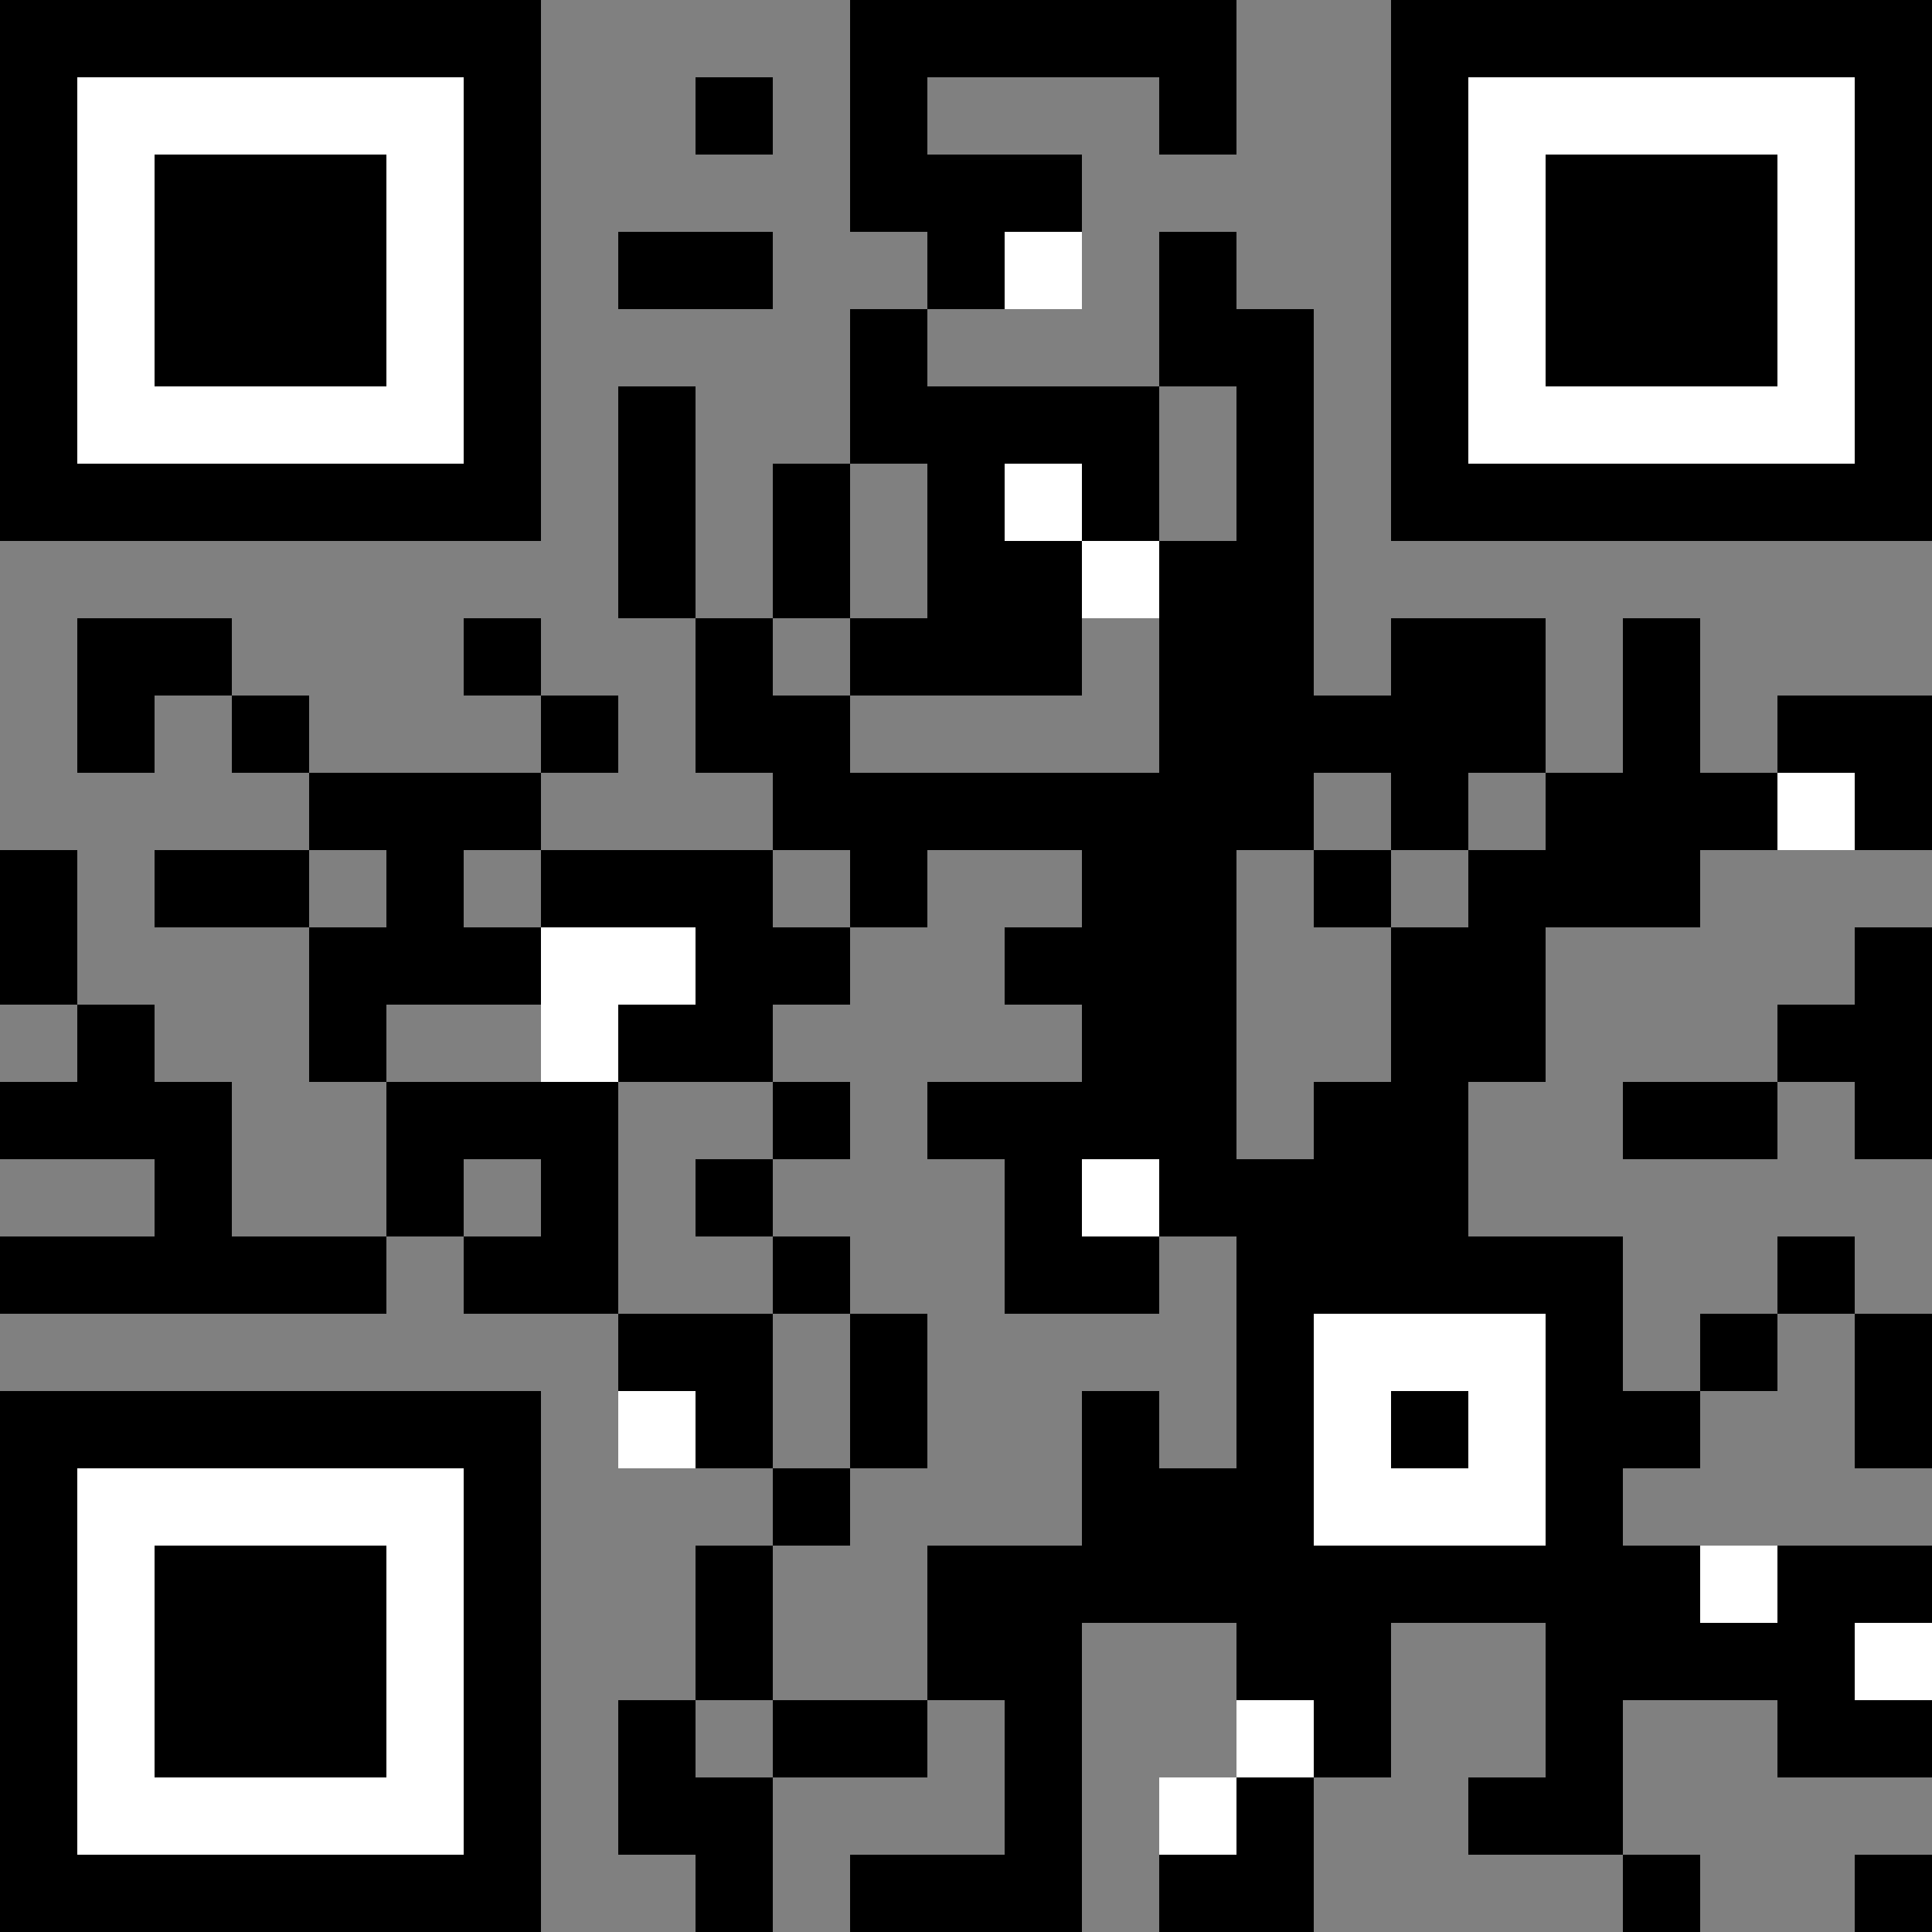 <?xml version="1.0"?>
<svg xmlns="http://www.w3.org/2000/svg"
    xmlns:xlink="http://www.w3.org/1999/xlink"
    viewBox="0 0 25 25">
  <rect x="0" y="0" width="25" height="25" fill="#808080" stroke="none"/>
  <defs>
    <style type="text/css">
      /* .final { fill: #00ff00; } */
    </style>
  </defs>
  <g id="upper-left-target">
    <rect shape-rendering="crispEdges" x="0" y="0" width="7" height="7" fill="#000000" />
    <rect shape-rendering="crispEdges" x="1" y="1" width="5" height="5" fill="#ffffff" />
    <rect shape-rendering="crispEdges" x="2" y="2" width="3" height="3" fill="#000000" />
  </g>
  <g id="upper-right-target">
    <rect shape-rendering="crispEdges" x="18" y="0" width="7" height="7" fill="#000000" />
    <rect shape-rendering="crispEdges" x="19" y="1" width="5" height="5" fill="#ffffff" />
    <rect shape-rendering="crispEdges" x="20" y="2" width="3" height="3" fill="#000000" />
  </g>
  <g id="lower-left-target">
    <rect shape-rendering="crispEdges" x="0" y="18" width="7" height="7" fill="#000000" />
    <rect shape-rendering="crispEdges" x="1" y="19" width="5" height="5" fill="#ffffff" />
    <rect shape-rendering="crispEdges" x="2" y="20" width="3" height="3" fill="#000000" />
  </g>
  <g id="lower-right-target">
    <rect shape-rendering="crispEdges" x="16" y="16" width="5" height="5" fill="#000000" />
    <rect shape-rendering="crispEdges" x="17" y="17" width="3" height="3" fill="#ffffff" />
    <rect shape-rendering="crispEdges" x="18" y="18" width="1" height="1" fill="#000000" />
  </g>
  <g id="pattern">
    <rect shape-rendering="crispEdges" x="9" y="1" width="1" height="1" fill="#000000" class="final" />
    <rect shape-rendering="crispEdges" x="8" y="3" width="2" height="1" fill="#000000" class="final" />
    <rect shape-rendering="crispEdges" x="8" y="5" width="1" height="3" fill="#000000" class="final" />
    <rect shape-rendering="crispEdges" x="10" y="6" width="1" height="2" fill="#000000" class="final" />
    <path shape-rendering="crispEdges" d="M 0 14 L 0 15 L 2 15 L 2 16 L 0 16 L 0 17 L 5 17 L 5 16 L 3 16 L 3 14 L 2 14 L 2 13 L 1 13 L 1 14 Z" fill="#000000" class="final"/>
    <rect shape-rendering="crispEdges" x="0" y="11" width="1" height="2" fill="#000000" class="final" />
    <path shape-rendering="crispEdges" d="M 1 8 L 1 10 L 2 10 L 2 9 L 3 9 L 3 8 Z" fill="#000000" class="final" />
    <rect shape-rendering="crispEdges" x="3" y="9" width="1" height="1" fill="#000000" class="final" />
    <rect shape-rendering="crispEdges" x="2" y="11" width="2" height="1" fill="#000000" class="final" />
    <path shape-rendering="crispEdges" d="M 4 10 L 4 11 L 5 11 L 5 12 L 4 12 L 4 14 L 5 14 L 5 13 L 7 13 L 7 12 L 6 12 L 6 11 L 7 11 L 7 10 Z" fill="#000000" class="final" />
    <path shape-rendering="crispEdges" d="M 5 14 L 5 16 L 6 16 L 6 15 L 7 15 L 7 16 L 6 16 L 6 17 L 8 17 L 8 14 Z" fill="#000000" class="final" />
    <rect shape-rendering="crispEdges" x="7" y="9" width="1" height="1" fill="#000000" class="final" />
    <rect shape-rendering="crispEdges" x="6" y="8" width="1" height="1" fill="#000000" class="final" />
    <rect shape-rendering="crispEdges" x="7" y="11" width="3" height="3" fill="#000000" />
    <rect shape-rendering="crispEdges" x="7" y="12" width="2" height="2" fill="#ffffff" />
    <rect shape-rendering="crispEdges" x="8" y="13" width="1" height="1" fill="#000000" />
    <rect shape-rendering="crispEdges" x="10" y="12" width="1" height="1" fill="#000000" />
    <rect shape-rendering="crispEdges" x="10" y="14" width="1" height="1" fill="#000000" class="final" />
    <rect shape-rendering="crispEdges" x="9" y="15" width="1" height="1" fill="#000000" class="final" />
    <rect shape-rendering="crispEdges" x="10" y="16" width="1" height="1" fill="#000000" class="final" />
    <rect shape-rendering="crispEdges" x="8" y="17" width="2" height="2" fill="#000000" />
    <rect shape-rendering="crispEdges" x="8" y="18" width="1" height="1" fill="#ffffff" />
    <rect shape-rendering="crispEdges" x="10" y="19" width="1" height="1" fill="#000000" class="final" />
    <rect shape-rendering="crispEdges" x="11" y="17" width="1" height="2" fill="#000000" class="final" />
    <rect shape-rendering="crispEdges" x="9" y="20" width="1" height="2" fill="#000000" class="final" />
    <rect shape-rendering="crispEdges" x="8" y="22" width="1" height="2" fill="#000000" />
    <rect shape-rendering="crispEdges" x="9" y="23" width="1" height="2" fill="#000000" />
    <rect shape-rendering="crispEdges" x="10" y="22" width="2" height="1" fill="#000000" class="final" />
    <rect shape-rendering="crispEdges" x="11" y="24" width="2" height="1" fill="#000000" />
    <rect shape-rendering="crispEdges" x="13" y="22" width="1" height="3" fill="#000000" />
    <rect shape-rendering="crispEdges" x="12" y="20" width="2" height="2" fill="#000000" />
    <rect shape-rendering="crispEdges" x="14" y="19" width="2" height="2" fill="#000000" />
    <rect shape-rendering="crispEdges" x="14" y="18" width="1" height="1" fill="#000000" />
    <rect shape-rendering="crispEdges" x="16" y="21" width="2" height="2" fill="#000000" />
    <rect shape-rendering="crispEdges" x="16" y="22" width="1" height="1" fill="#ffffff" />
    <rect shape-rendering="crispEdges" x="15" y="23" width="2" height="2" fill="#000000" />
    <rect shape-rendering="crispEdges" x="15" y="23" width="1" height="1" fill="#ffffff" />
    <rect shape-rendering="crispEdges" x="11" y="0" width="5" height="1" fill="#000000" />
    <rect shape-rendering="crispEdges" x="15" y="1" width="1" height="1" fill="#000000" />
    <rect shape-rendering="crispEdges" x="11" y="1" width="1" height="2" fill="#000000" />
    <rect shape-rendering="crispEdges" x="12" y="2" width="2" height="2" fill="#000000" />
    <rect shape-rendering="crispEdges" x="13" y="3" width="1" height="1" fill="#ffffff" />
    <rect shape-rendering="crispEdges" x="12" y="5" width="3" height="3" fill="#000000" />
    <rect shape-rendering="crispEdges" x="14" y="7" width="1" height="1" fill="#ffffff" />
    <rect shape-rendering="crispEdges" x="13" y="6" width="1" height="1" fill="#ffffff" />
    <rect shape-rendering="crispEdges" x="11" y="4" width="1" height="2" fill="#000000" />
    <rect shape-rendering="crispEdges" x="11" y="8" width="3" height="1" fill="#000000" />
    <rect shape-rendering="crispEdges" x="9" y="8" width="1" height="2" fill="#000000" />
    <rect shape-rendering="crispEdges" x="10" y="9" width="1" height="2" fill="#000000" />
    <rect shape-rendering="crispEdges" x="11" y="11" width="1" height="1" fill="#000000" />
    <rect shape-rendering="crispEdges" x="11" y="10" width="4" height="1" fill="#000000" />
    <rect shape-rendering="crispEdges" x="15" y="7" width="2" height="4" fill="#000000" />
    <rect shape-rendering="crispEdges" x="16" y="4" width="1" height="3" fill="#000000" />
    <rect shape-rendering="crispEdges" x="15" y="3" width="1" height="2" fill="#000000" />
    <rect shape-rendering="crispEdges" x="14" y="11" width="2" height="4" fill="#000000" />
    <rect shape-rendering="crispEdges" x="13" y="12" width="1" height="1" fill="#000000" />
    <rect shape-rendering="crispEdges" x="13" y="12" width="1" height="1" fill="#000000" />
    <rect shape-rendering="crispEdges" x="12" y="14" width="2" height="1" fill="#000000" />
    <rect shape-rendering="crispEdges" x="13" y="15" width="2" height="2" fill="#000000" />
    <rect shape-rendering="crispEdges" x="14" y="15" width="1" height="1" fill="#ffffff" />
    <rect shape-rendering="crispEdges" x="15" y="15" width="2" height="1" fill="#000000" />
    <rect shape-rendering="crispEdges" x="17" y="14" width="2" height="2" fill="#000000" />
    <rect shape-rendering="crispEdges" x="18" y="12" width="2" height="2" fill="#000000" />
    <rect shape-rendering="crispEdges" x="17" y="9" width="1" height="1" fill="#000000" />
    <rect shape-rendering="crispEdges" x="18" y="8" width="2" height="2" fill="#000000" />
    <rect shape-rendering="crispEdges" x="18" y="10" width="1" height="1" fill="#000000" />
    <rect shape-rendering="crispEdges" x="17" y="11" width="1" height="1" fill="#000000" class="final" />
    <rect shape-rendering="crispEdges" x="19" y="11" width="1" height="1" fill="#000000" />
    <rect shape-rendering="crispEdges" x="20" y="10" width="2" height="2" fill="#000000" />
    <rect shape-rendering="crispEdges" x="21" y="8" width="1" height="2" fill="#000000" />
    <rect shape-rendering="crispEdges" x="22" y="10" width="1" height="1" fill="#000000" />
    <rect shape-rendering="crispEdges" x="23" y="9" width="2" height="2" fill="#000000" />
    <rect shape-rendering="crispEdges" x="23" y="10" width="1" height="1" fill="#ffffff" />
    <rect shape-rendering="crispEdges" x="21" y="14" width="2" height="1" fill="#000000" class="final" />
    <rect shape-rendering="crispEdges" x="23" y="13" width="1" height="1" fill="#000000" />
    <rect shape-rendering="crispEdges" x="24" y="12" width="1" height="3" fill="#000000" />
    <rect shape-rendering="crispEdges" x="21" y="18" width="1" height="1" fill="#000000" />
    <rect shape-rendering="crispEdges" x="22" y="17" width="1" height="1" fill="#000000" class="final" />
    <rect shape-rendering="crispEdges" x="23" y="16" width="1" height="1" fill="#000000" class="final" />
    <rect shape-rendering="crispEdges" x="24" y="17" width="1" height="2" fill="#000000" class="final" />
    <rect shape-rendering="crispEdges" x="21" y="20" width="2" height="2" fill="#000000" />
    <rect shape-rendering="crispEdges" x="22" y="20" width="1" height="1" fill="#ffffff" />
    <rect shape-rendering="crispEdges" x="23" y="20" width="2" height="3" fill="#000000" />
    <rect shape-rendering="crispEdges" x="24" y="21" width="1" height="1" fill="#ffffff" />
    <rect shape-rendering="crispEdges" x="20" y="21" width="1" height="3" fill="#000000" />
    <rect shape-rendering="crispEdges" x="19" y="23" width="1" height="1" fill="#000000" />
    <rect shape-rendering="crispEdges" x="21" y="24" width="1" height="1" fill="#000000" class="final" />
    <rect shape-rendering="crispEdges" x="24" y="24" width="1" height="1" fill="#000000" class="final" />
  </g>
</svg>
